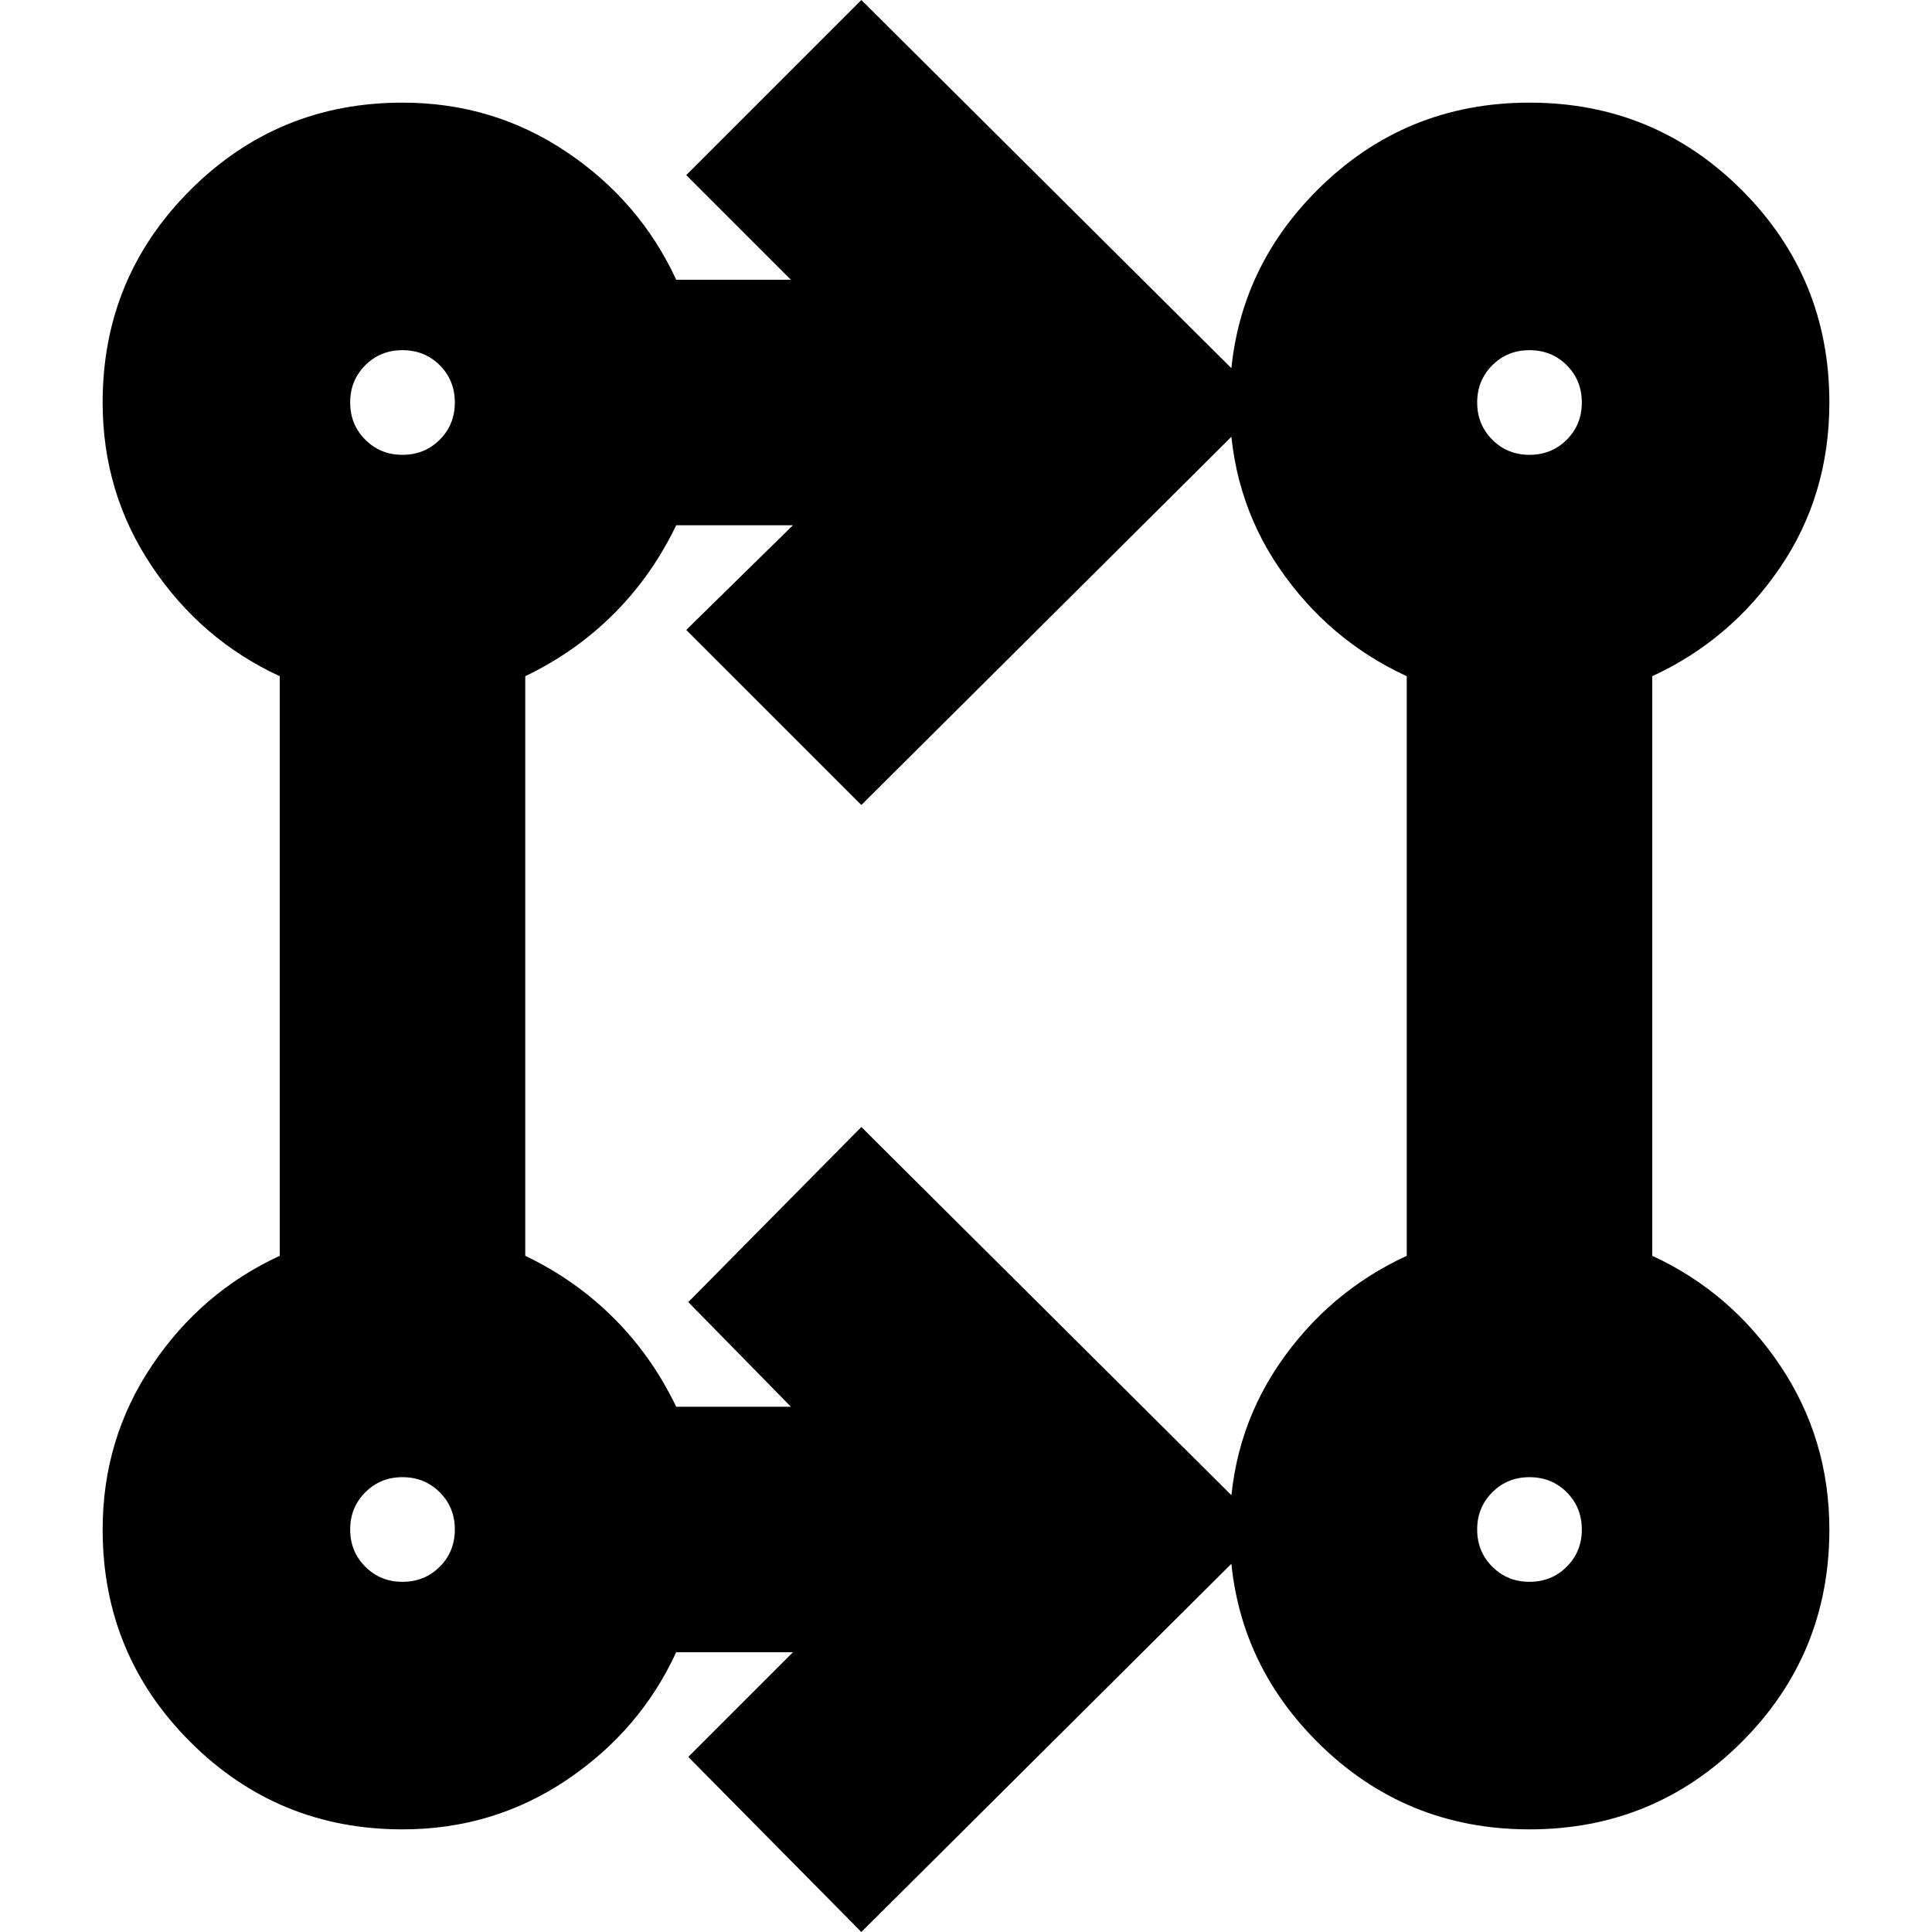 <svg xmlns="http://www.w3.org/2000/svg" height="24" width="24"><path d="m10.7 24-2.15-2.175 1.3-1.3H8.4q-.45.975-1.363 1.588-.912.612-2.037.612-1.55 0-2.637-1.087Q1.275 20.55 1.275 19q0-1.125.613-2.038.612-.912 1.587-1.362V8.4Q2.5 7.95 1.888 7.037 1.275 6.125 1.275 5q0-1.55 1.088-2.638Q3.45 1.275 5 1.275q1.125 0 2.037.612Q7.95 2.5 8.4 3.475h1.425l-1.3-1.3L10.7 0l5.025 5-5.025 5-2.175-2.175 1.325-1.3H8.4q-.3.625-.775 1.1-.475.475-1.1.775v7.2q.625.3 1.1.775.475.475.775 1.1h1.425l-1.275-1.3L10.7 14l5.025 5Zm8.3-1.275q-1.55 0-2.637-1.087Q15.275 20.55 15.275 19q0-1.15.612-2.05.613-.9 1.588-1.35V8.4q-.975-.45-1.588-1.35-.612-.9-.612-2.05 0-1.55 1.088-2.638Q17.45 1.275 19 1.275t2.638 1.087Q22.725 3.45 22.725 5q0 1.15-.612 2.05-.613.9-1.588 1.35v7.2q.975.45 1.588 1.362.612.913.612 2.038 0 1.55-1.087 2.638Q20.55 22.725 19 22.725ZM5 19.65q.275 0 .463-.188.187-.187.187-.462t-.187-.462Q5.275 18.35 5 18.35t-.462.188q-.188.187-.188.462t.188.462q.187.188.462.188Zm14 0q.275 0 .463-.188.187-.187.187-.462t-.187-.462q-.188-.188-.463-.188t-.462.188q-.188.187-.188.462t.188.462q.187.188.462.188Zm-14-14q.275 0 .463-.188.187-.187.187-.462t-.187-.463Q5.275 4.35 5 4.35t-.462.187Q4.35 4.725 4.35 5t.188.462q.187.188.462.188Zm14 0q.275 0 .463-.188.187-.187.187-.462t-.187-.463Q19.275 4.35 19 4.35t-.462.187q-.188.188-.188.463t.188.462q.187.188.462.188ZM5 19Zm14 0ZM5 5Zm14 0Z"/></svg>